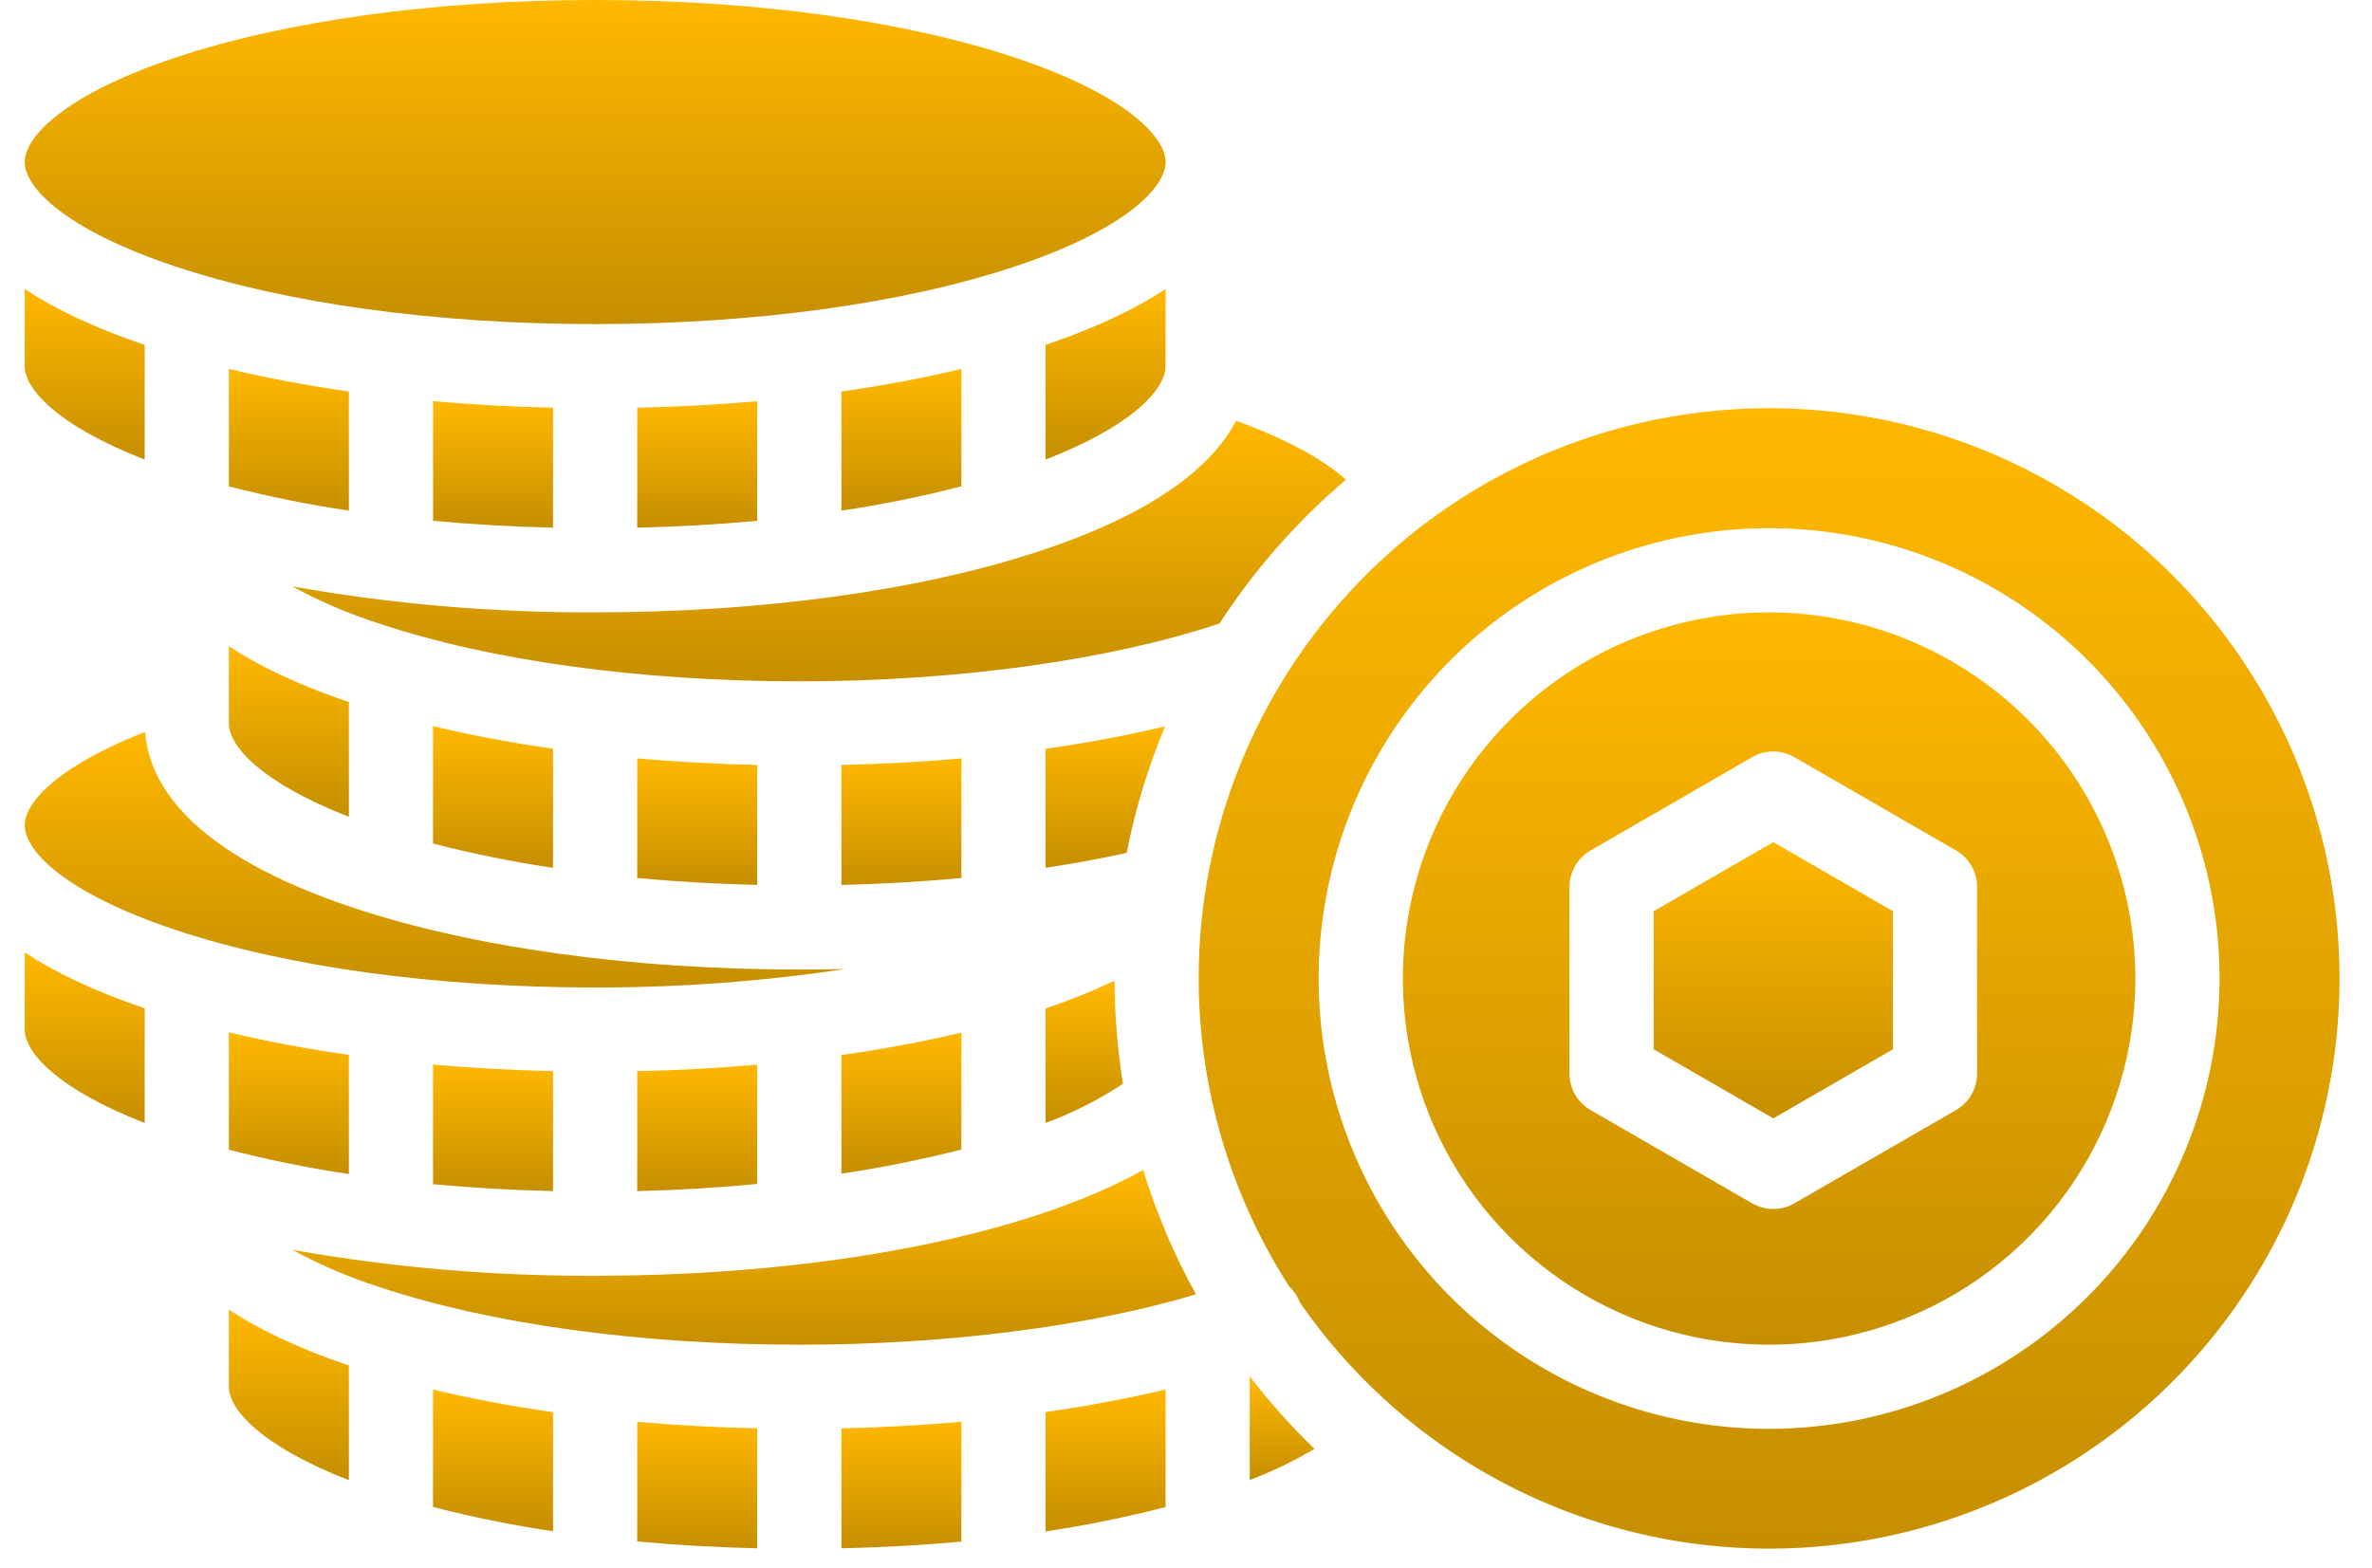 <svg width="59" height="39" viewBox="0 0 59 39" fill="none" xmlns="http://www.w3.org/2000/svg">
<path d="M15.85 10.144V13.128C16.871 13.105 17.871 13.047 18.837 12.957C18.837 12.944 18.835 12.932 18.835 12.919V9.981C17.865 10.067 16.867 10.121 15.85 10.144Z" fill="url(#paint0_linear_220_210)"/>
<path d="M28.992 9.021V7.191C28.26 7.675 27.287 8.147 26.007 8.581V11.434C28.104 10.619 28.924 9.746 28.987 9.181C28.985 9.128 28.986 9.074 28.992 9.021Z" fill="url(#paint1_linear_220_210)"/>
<path d="M10.772 9.981V12.919C10.772 12.932 10.77 12.945 10.77 12.957C11.736 13.047 12.735 13.105 13.756 13.128V10.144C12.74 10.122 11.742 10.067 10.772 9.981Z" fill="url(#paint2_linear_220_210)"/>
<path d="M8.678 9.74C7.63 9.591 6.63 9.403 5.693 9.179V12.1C6.677 12.354 7.673 12.555 8.678 12.704V9.74Z" fill="url(#paint3_linear_220_210)"/>
<path d="M21.018 24.109C20.641 24.117 20.262 24.122 19.882 24.122C15.703 24.122 11.759 23.575 8.778 22.581C4.726 21.23 3.705 19.497 3.609 18.21C1.552 19.012 0.615 19.916 0.615 20.536C0.615 21.159 1.596 22.212 4.361 23.134C7.135 24.059 10.843 24.568 14.804 24.568C16.884 24.571 18.961 24.418 21.018 24.109Z" fill="url(#paint4_linear_220_210)"/>
<path d="M4.361 6.629C7.135 7.554 10.843 8.063 14.804 8.063C18.764 8.063 22.472 7.554 25.246 6.629C28.012 5.708 28.993 4.653 28.993 4.032C28.993 3.41 28.011 2.356 25.246 1.434C22.472 0.509 18.764 0 14.804 0C10.843 0 7.135 0.509 4.361 1.434C1.596 2.356 0.615 3.409 0.615 4.032C0.615 4.654 1.596 5.708 4.361 6.629Z" fill="url(#paint5_linear_220_210)"/>
<path d="M3.599 11.434V8.581C2.32 8.147 1.347 7.675 0.615 7.191V9.11C0.615 9.671 1.413 10.584 3.599 11.434Z" fill="url(#paint6_linear_220_210)"/>
<path d="M0.615 25.615C0.615 26.177 1.413 27.089 3.599 27.939V25.086C2.32 24.652 1.347 24.18 0.615 23.696V25.615Z" fill="url(#paint7_linear_220_210)"/>
<path d="M28.981 18.07C28.047 18.293 27.051 18.481 26.007 18.63V21.59C26.704 21.484 27.379 21.361 28.024 21.22C28.235 20.14 28.555 19.084 28.981 18.07Z" fill="url(#paint8_linear_220_210)"/>
<path d="M26.007 27.938C26.685 27.688 27.331 27.361 27.933 26.962C27.796 26.115 27.726 25.258 27.723 24.4C27.165 24.663 26.592 24.893 26.007 25.09V27.938Z" fill="url(#paint9_linear_220_210)"/>
<path d="M14.803 15.235C12.279 15.246 9.759 15.03 7.274 14.591C7.965 14.967 8.69 15.277 9.44 15.517C12.214 16.441 15.922 16.951 19.882 16.951C23.806 16.951 27.594 16.427 30.334 15.511C31.202 14.173 32.261 12.968 33.477 11.935C32.904 11.416 31.958 10.909 30.744 10.468C30.19 11.534 28.846 12.715 25.908 13.694C22.926 14.688 18.982 15.235 14.803 15.235Z" fill="url(#paint10_linear_220_210)"/>
<path d="M20.929 19.031V22.017C21.946 21.993 22.945 21.935 23.915 21.844C23.915 21.831 23.913 21.819 23.913 21.806V18.869C22.945 18.955 21.946 19.009 20.929 19.031Z" fill="url(#paint11_linear_220_210)"/>
<path d="M13.756 21.591V18.628C12.708 18.479 11.709 18.291 10.771 18.066V20.987C11.755 21.241 12.751 21.442 13.756 21.591Z" fill="url(#paint12_linear_220_210)"/>
<path d="M5.693 17.998C5.693 18.559 6.492 19.471 8.678 20.321V17.468C7.398 17.034 6.425 16.562 5.693 16.078V17.998Z" fill="url(#paint13_linear_220_210)"/>
<path d="M15.848 21.845C16.814 21.935 17.814 21.992 18.835 22.016V19.032C17.818 19.009 16.819 18.954 15.85 18.868V21.806C15.85 21.819 15.849 21.832 15.848 21.845Z" fill="url(#paint14_linear_220_210)"/>
<path d="M20.929 9.74V12.704C21.933 12.555 22.93 12.353 23.913 12.1V9.179C22.976 9.403 21.977 9.591 20.929 9.74Z" fill="url(#paint15_linear_220_210)"/>
<path d="M14.803 31.74C12.279 31.751 9.759 31.535 7.274 31.096C7.965 31.472 8.69 31.782 9.44 32.022C12.214 32.946 15.922 33.455 19.882 33.455C23.559 33.455 27.068 33.004 29.748 32.202C29.204 31.219 28.764 30.182 28.434 29.108C25.536 30.734 20.453 31.74 14.803 31.74Z" fill="url(#paint16_linear_220_210)"/>
<path d="M26.007 38.1C27.012 37.951 28.008 37.748 28.992 37.494V34.57C28.057 34.792 27.056 34.981 26.007 35.13V38.1Z" fill="url(#paint17_linear_220_210)"/>
<path d="M23.913 35.371C22.942 35.458 21.942 35.514 20.929 35.537V38.521C21.978 38.498 22.975 38.44 23.915 38.353C23.915 38.339 23.913 38.325 23.913 38.311V35.371Z" fill="url(#paint18_linear_220_210)"/>
<path d="M31.086 36.822C31.643 36.61 32.182 36.351 32.697 36.048C32.116 35.487 31.578 34.884 31.086 34.243V36.822Z" fill="url(#paint19_linear_220_210)"/>
<path d="M44.004 15.235C42.202 15.235 40.441 15.77 38.943 16.771C37.445 17.772 36.277 19.195 35.587 20.859C34.898 22.524 34.717 24.355 35.069 26.123C35.42 27.89 36.288 29.513 37.562 30.787C38.836 32.061 40.459 32.929 42.227 33.281C43.994 33.632 45.826 33.452 47.49 32.762C49.155 32.073 50.578 30.905 51.579 29.407C52.58 27.909 53.114 26.147 53.114 24.346C53.111 21.93 52.151 19.615 50.443 17.907C48.735 16.199 46.419 15.238 44.004 15.235ZM49.177 26.71C49.177 26.894 49.129 27.075 49.037 27.234C48.945 27.393 48.813 27.525 48.654 27.617L44.631 29.939C44.472 30.031 44.291 30.079 44.108 30.079C43.924 30.079 43.743 30.031 43.584 29.939L39.562 27.617C39.403 27.525 39.271 27.393 39.179 27.234C39.087 27.074 39.038 26.894 39.038 26.71V22.066C39.038 21.882 39.087 21.701 39.179 21.542C39.271 21.383 39.403 21.251 39.562 21.159L43.584 18.837C43.743 18.745 43.924 18.696 44.108 18.696C44.291 18.696 44.472 18.745 44.631 18.837L48.654 21.159C48.813 21.251 48.945 21.383 49.037 21.542C49.129 21.701 49.177 21.882 49.177 22.066V26.71Z" fill="url(#paint20_linear_220_210)"/>
<path d="M44.004 10.157C41.457 10.156 38.957 10.841 36.767 12.139C34.576 13.438 32.775 15.302 31.554 17.537C30.332 19.771 29.735 22.294 29.824 24.839C29.914 27.384 30.687 29.858 32.063 32.001C32.181 32.11 32.272 32.244 32.329 32.394C32.33 32.396 32.33 32.398 32.331 32.401C33.718 34.41 35.6 36.028 37.796 37.097C39.991 38.166 42.426 38.65 44.863 38.503C47.3 38.355 49.659 37.581 51.709 36.255C53.76 34.929 55.433 33.097 56.568 30.934C57.703 28.772 58.26 26.354 58.186 23.913C58.112 21.472 57.409 19.092 56.146 17.002C54.882 14.912 53.101 13.184 50.973 11.985C48.846 10.786 46.446 10.156 44.004 10.156L44.004 10.157ZM44.004 35.549C41.788 35.549 39.622 34.892 37.779 33.661C35.937 32.43 34.501 30.68 33.653 28.633C32.805 26.586 32.583 24.333 33.015 22.16C33.447 19.986 34.515 17.99 36.081 16.423C37.648 14.856 39.645 13.789 41.818 13.357C43.992 12.924 46.244 13.146 48.291 13.994C50.339 14.842 52.089 16.278 53.32 18.121C54.551 19.963 55.208 22.13 55.208 24.345C55.205 27.316 54.023 30.164 51.923 32.264C49.822 34.364 46.974 35.546 44.004 35.549Z" fill="url(#paint21_linear_220_210)"/>
<path d="M41.133 22.67V26.106L44.108 27.824L47.084 26.106V22.67L44.108 20.952L41.133 22.67Z" fill="url(#paint22_linear_220_210)"/>
<path d="M20.929 29.199C21.933 29.05 22.929 28.85 23.913 28.6V25.69C22.982 25.912 21.982 26.1 20.929 26.249V29.199Z" fill="url(#paint23_linear_220_210)"/>
<path d="M10.769 29.462C11.736 29.552 12.735 29.61 13.756 29.633V26.649C12.74 26.626 11.741 26.572 10.771 26.486V29.424C10.772 29.437 10.77 29.449 10.769 29.462Z" fill="url(#paint24_linear_220_210)"/>
<path d="M8.678 29.209V26.245C7.63 26.096 6.63 25.908 5.693 25.684V28.605C6.677 28.858 7.673 29.06 8.678 29.209Z" fill="url(#paint25_linear_220_210)"/>
<path d="M15.85 26.65V29.634C16.869 29.609 17.869 29.548 18.837 29.456C18.837 29.445 18.835 29.435 18.835 29.424V26.488C17.87 26.574 16.871 26.628 15.85 26.65Z" fill="url(#paint26_linear_220_210)"/>
<path d="M5.693 34.502C5.693 35.064 6.492 35.976 8.678 36.826V33.973C7.398 33.539 6.425 33.067 5.693 32.583V34.502Z" fill="url(#paint27_linear_220_210)"/>
<path d="M15.85 38.311C15.85 38.324 15.849 38.337 15.848 38.35C16.814 38.44 17.814 38.497 18.835 38.521V35.536C17.818 35.514 16.819 35.459 15.85 35.373V38.311Z" fill="url(#paint28_linear_220_210)"/>
<path d="M10.771 37.492C11.755 37.746 12.751 37.948 13.756 38.096V35.133C12.708 34.984 11.709 34.796 10.771 34.571V37.492Z" fill="url(#paint29_linear_220_210)"/>
<defs>
<linearGradient id="paint0_linear_220_210" x1="17.343" y1="9.981" x2="17.343" y2="13.128" gradientUnits="userSpaceOnUse">
<stop stop-color="#FFB800"/>
<stop offset="1" stop-color="#C68F00"/>
</linearGradient>
<linearGradient id="paint1_linear_220_210" x1="27.499" y1="7.191" x2="27.499" y2="11.434" gradientUnits="userSpaceOnUse">
<stop stop-color="#FFB800"/>
<stop offset="1" stop-color="#C68F00"/>
</linearGradient>
<linearGradient id="paint2_linear_220_210" x1="12.263" y1="9.981" x2="12.263" y2="13.128" gradientUnits="userSpaceOnUse">
<stop stop-color="#FFB800"/>
<stop offset="1" stop-color="#C68F00"/>
</linearGradient>
<linearGradient id="paint3_linear_220_210" x1="7.185" y1="9.179" x2="7.185" y2="12.704" gradientUnits="userSpaceOnUse">
<stop stop-color="#FFB800"/>
<stop offset="1" stop-color="#C68F00"/>
</linearGradient>
<linearGradient id="paint4_linear_220_210" x1="10.816" y1="18.21" x2="10.816" y2="24.568" gradientUnits="userSpaceOnUse">
<stop stop-color="#FFB800"/>
<stop offset="1" stop-color="#C68F00"/>
</linearGradient>
<linearGradient id="paint5_linear_220_210" x1="14.804" y1="0" x2="14.804" y2="8.063" gradientUnits="userSpaceOnUse">
<stop stop-color="#FFB800"/>
<stop offset="1" stop-color="#C68F00"/>
</linearGradient>
<linearGradient id="paint6_linear_220_210" x1="2.107" y1="7.191" x2="2.107" y2="11.434" gradientUnits="userSpaceOnUse">
<stop stop-color="#FFB800"/>
<stop offset="1" stop-color="#C68F00"/>
</linearGradient>
<linearGradient id="paint7_linear_220_210" x1="2.107" y1="23.696" x2="2.107" y2="27.939" gradientUnits="userSpaceOnUse">
<stop stop-color="#FFB800"/>
<stop offset="1" stop-color="#C68F00"/>
</linearGradient>
<linearGradient id="paint8_linear_220_210" x1="27.494" y1="18.07" x2="27.494" y2="21.59" gradientUnits="userSpaceOnUse">
<stop stop-color="#FFB800"/>
<stop offset="1" stop-color="#C68F00"/>
</linearGradient>
<linearGradient id="paint9_linear_220_210" x1="26.97" y1="24.4" x2="26.97" y2="27.938" gradientUnits="userSpaceOnUse">
<stop stop-color="#FFB800"/>
<stop offset="1" stop-color="#C68F00"/>
</linearGradient>
<linearGradient id="paint10_linear_220_210" x1="20.375" y1="10.468" x2="20.375" y2="16.951" gradientUnits="userSpaceOnUse">
<stop stop-color="#FFB800"/>
<stop offset="1" stop-color="#C68F00"/>
</linearGradient>
<linearGradient id="paint11_linear_220_210" x1="22.422" y1="18.869" x2="22.422" y2="22.017" gradientUnits="userSpaceOnUse">
<stop stop-color="#FFB800"/>
<stop offset="1" stop-color="#C68F00"/>
</linearGradient>
<linearGradient id="paint12_linear_220_210" x1="12.264" y1="18.066" x2="12.264" y2="21.591" gradientUnits="userSpaceOnUse">
<stop stop-color="#FFB800"/>
<stop offset="1" stop-color="#C68F00"/>
</linearGradient>
<linearGradient id="paint13_linear_220_210" x1="7.185" y1="16.078" x2="7.185" y2="20.321" gradientUnits="userSpaceOnUse">
<stop stop-color="#FFB800"/>
<stop offset="1" stop-color="#C68F00"/>
</linearGradient>
<linearGradient id="paint14_linear_220_210" x1="17.341" y1="18.868" x2="17.341" y2="22.016" gradientUnits="userSpaceOnUse">
<stop stop-color="#FFB800"/>
<stop offset="1" stop-color="#C68F00"/>
</linearGradient>
<linearGradient id="paint15_linear_220_210" x1="22.421" y1="9.179" x2="22.421" y2="12.704" gradientUnits="userSpaceOnUse">
<stop stop-color="#FFB800"/>
<stop offset="1" stop-color="#C68F00"/>
</linearGradient>
<linearGradient id="paint16_linear_220_210" x1="18.511" y1="29.108" x2="18.511" y2="33.455" gradientUnits="userSpaceOnUse">
<stop stop-color="#FFB800"/>
<stop offset="1" stop-color="#C68F00"/>
</linearGradient>
<linearGradient id="paint17_linear_220_210" x1="27.499" y1="34.57" x2="27.499" y2="38.1" gradientUnits="userSpaceOnUse">
<stop stop-color="#FFB800"/>
<stop offset="1" stop-color="#C68F00"/>
</linearGradient>
<linearGradient id="paint18_linear_220_210" x1="22.422" y1="35.371" x2="22.422" y2="38.521" gradientUnits="userSpaceOnUse">
<stop stop-color="#FFB800"/>
<stop offset="1" stop-color="#C68F00"/>
</linearGradient>
<linearGradient id="paint19_linear_220_210" x1="31.891" y1="34.243" x2="31.891" y2="36.822" gradientUnits="userSpaceOnUse">
<stop stop-color="#FFB800"/>
<stop offset="1" stop-color="#C68F00"/>
</linearGradient>
<linearGradient id="paint20_linear_220_210" x1="44.004" y1="15.235" x2="44.004" y2="33.456" gradientUnits="userSpaceOnUse">
<stop stop-color="#FFB800"/>
<stop offset="1" stop-color="#C68F00"/>
</linearGradient>
<linearGradient id="paint21_linear_220_210" x1="44.004" y1="10.156" x2="44.004" y2="38.529" gradientUnits="userSpaceOnUse">
<stop stop-color="#FFB800"/>
<stop offset="1" stop-color="#C68F00"/>
</linearGradient>
<linearGradient id="paint22_linear_220_210" x1="44.108" y1="20.952" x2="44.108" y2="27.824" gradientUnits="userSpaceOnUse">
<stop stop-color="#FFB800"/>
<stop offset="1" stop-color="#C68F00"/>
</linearGradient>
<linearGradient id="paint23_linear_220_210" x1="22.421" y1="25.69" x2="22.421" y2="29.199" gradientUnits="userSpaceOnUse">
<stop stop-color="#FFB800"/>
<stop offset="1" stop-color="#C68F00"/>
</linearGradient>
<linearGradient id="paint24_linear_220_210" x1="12.263" y1="26.486" x2="12.263" y2="29.633" gradientUnits="userSpaceOnUse">
<stop stop-color="#FFB800"/>
<stop offset="1" stop-color="#C68F00"/>
</linearGradient>
<linearGradient id="paint25_linear_220_210" x1="7.185" y1="25.684" x2="7.185" y2="29.209" gradientUnits="userSpaceOnUse">
<stop stop-color="#FFB800"/>
<stop offset="1" stop-color="#C68F00"/>
</linearGradient>
<linearGradient id="paint26_linear_220_210" x1="17.343" y1="26.488" x2="17.343" y2="29.634" gradientUnits="userSpaceOnUse">
<stop stop-color="#FFB800"/>
<stop offset="1" stop-color="#C68F00"/>
</linearGradient>
<linearGradient id="paint27_linear_220_210" x1="7.185" y1="32.583" x2="7.185" y2="36.826" gradientUnits="userSpaceOnUse">
<stop stop-color="#FFB800"/>
<stop offset="1" stop-color="#C68F00"/>
</linearGradient>
<linearGradient id="paint28_linear_220_210" x1="17.341" y1="35.373" x2="17.341" y2="38.521" gradientUnits="userSpaceOnUse">
<stop stop-color="#FFB800"/>
<stop offset="1" stop-color="#C68F00"/>
</linearGradient>
<linearGradient id="paint29_linear_220_210" x1="12.264" y1="34.571" x2="12.264" y2="38.096" gradientUnits="userSpaceOnUse">
<stop stop-color="#FFB800"/>
<stop offset="1" stop-color="#C68F00"/>
</linearGradient>
</defs>
</svg>
